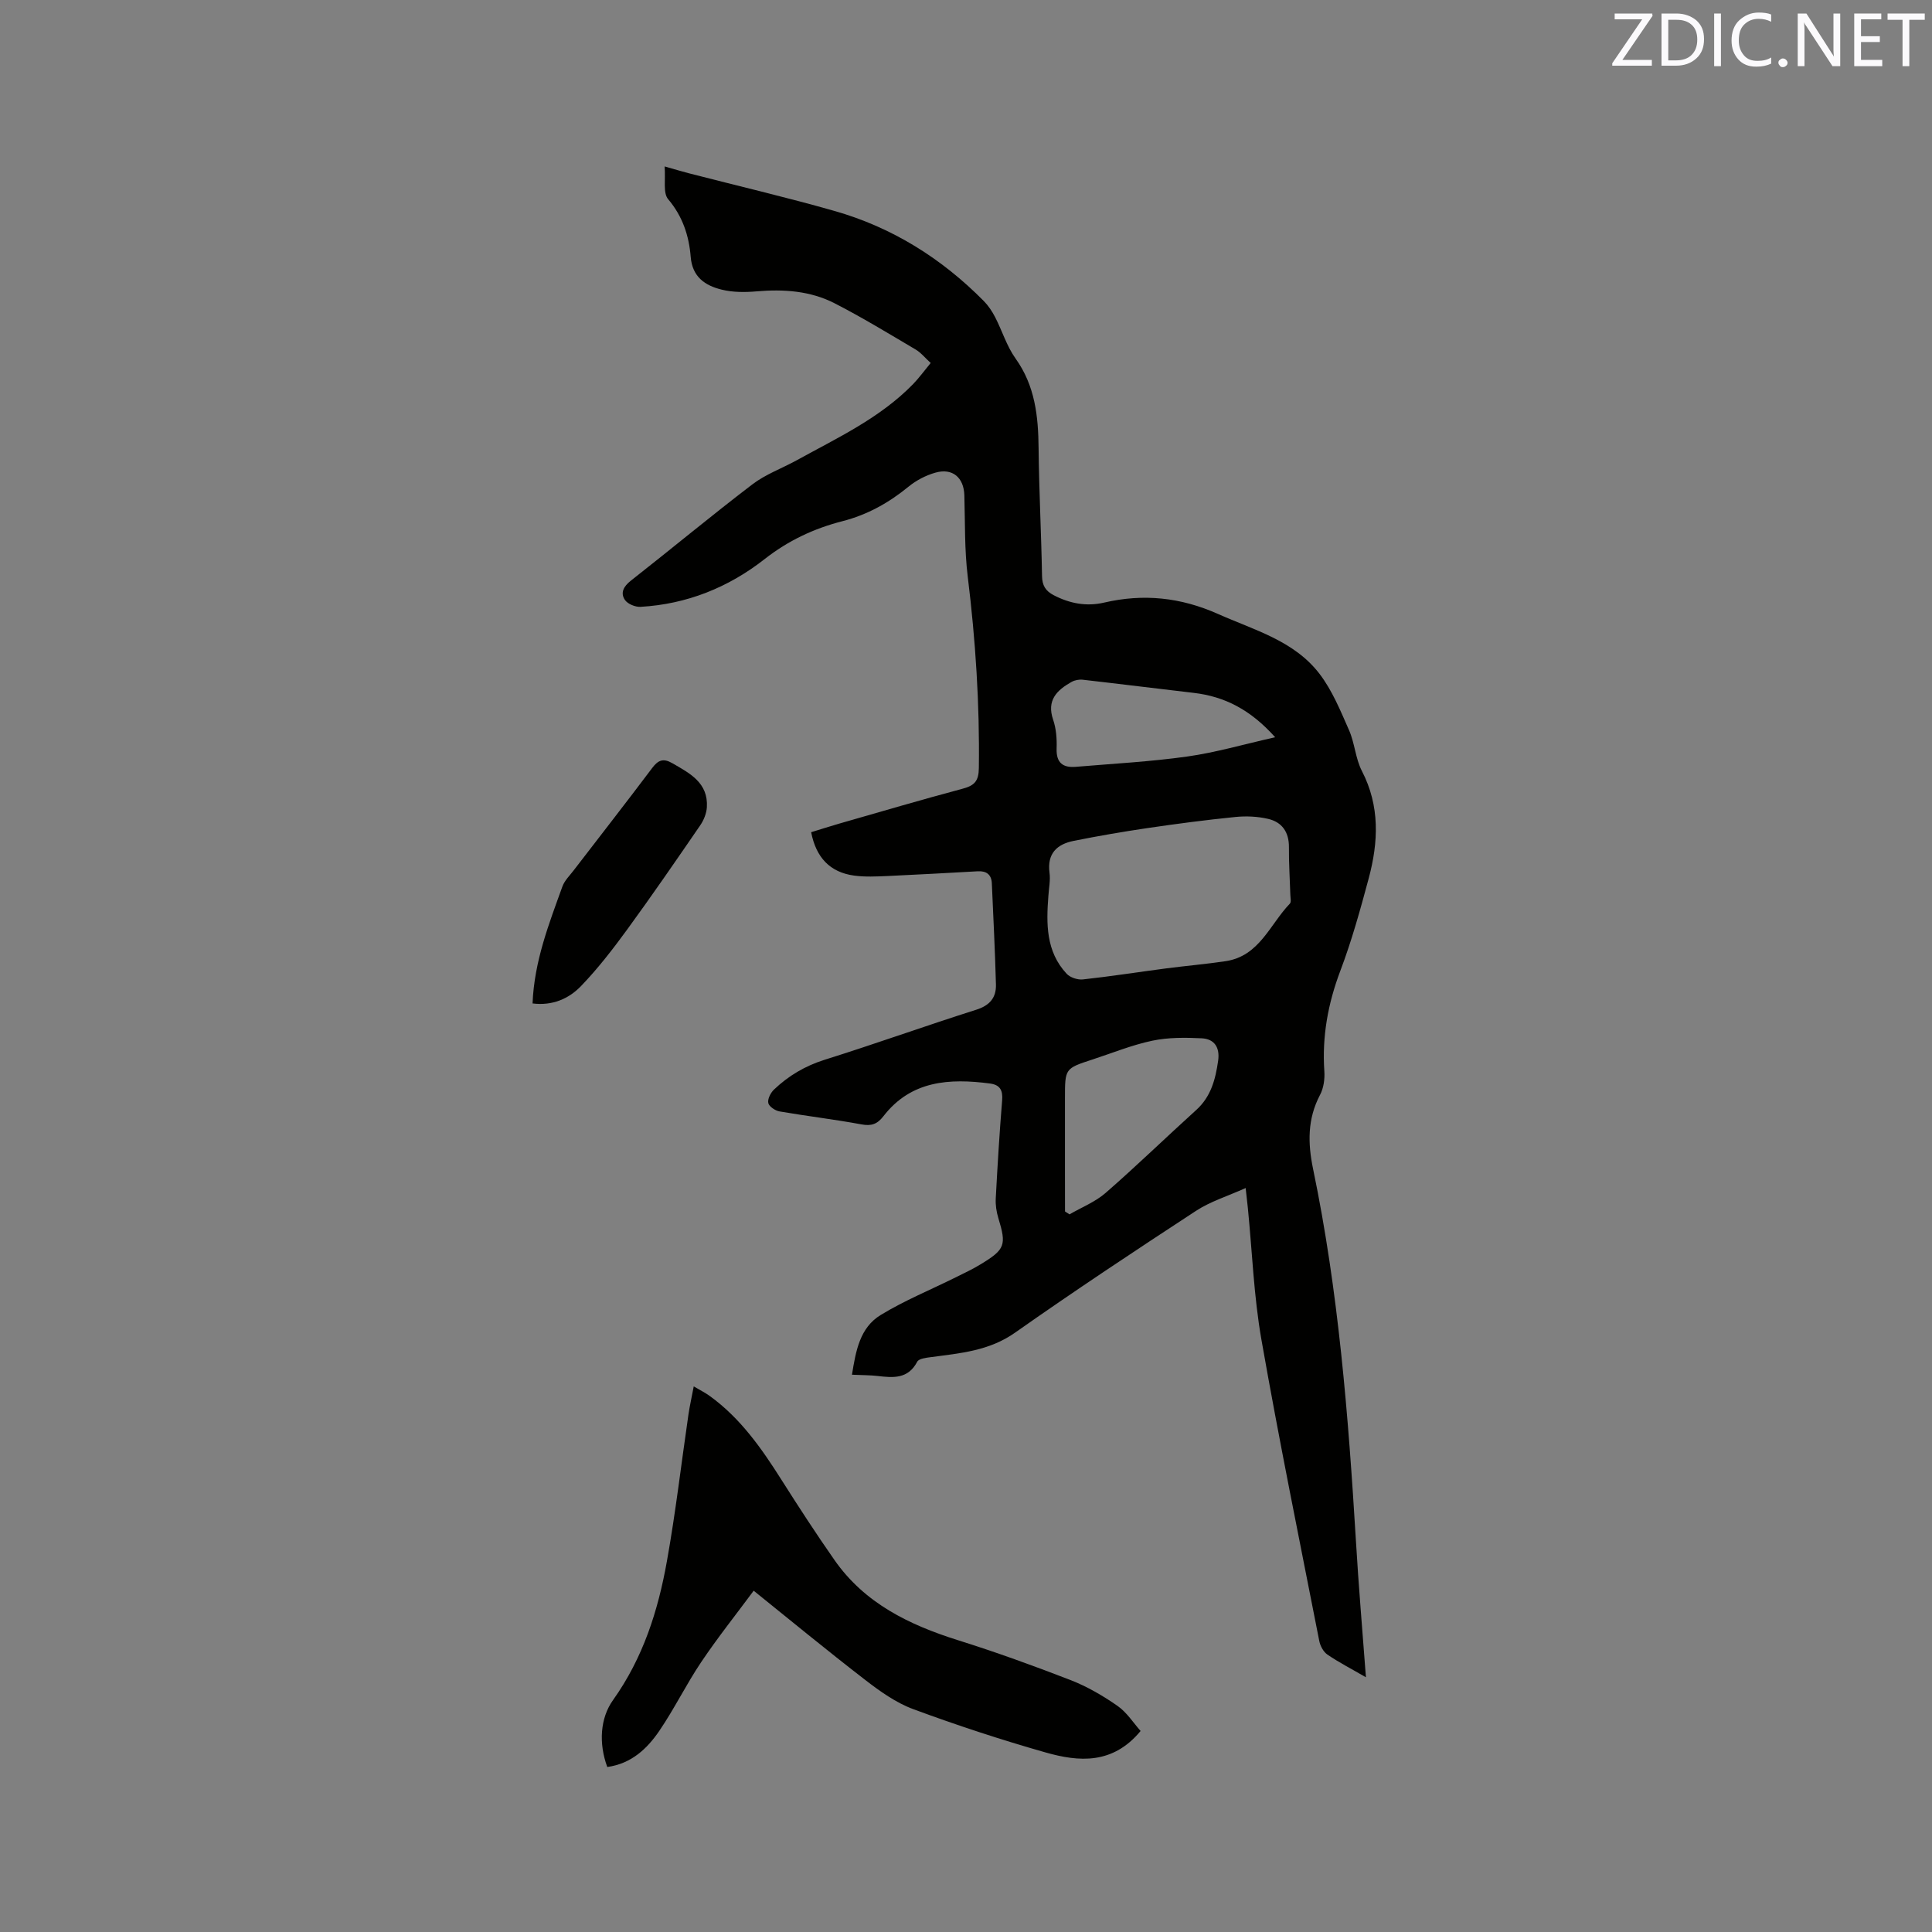 <svg enable-background="new 0 0 400 400" viewBox="0 0 400 400" xmlns="http://www.w3.org/2000/svg"><rect x="0" y="0" width="400" height="400" fill="#808080" stroke="none"/><path d="m282.8 347.26c-3.11-1.8-5.64-3.1-7.98-4.7-.83-.57-1.48-1.79-1.68-2.82-4.08-20.79-8.32-41.54-11.98-62.4-1.57-8.95-1.9-18.12-2.8-27.19-.11-1.14-.25-2.27-.46-4.18-3.73 1.68-7.3 2.77-10.29 4.73-12.59 8.23-25.14 16.55-37.45 25.21-5.38 3.79-11.37 4.26-17.43 5.07-1 .13-2.5.31-2.83.95-1.9 3.62-4.98 3.33-8.22 2.95-1.56-.18-3.15-.16-5.29-.26.8-4.92 1.61-9.73 5.97-12.38 4.95-3.01 10.38-5.23 15.59-7.82 1.71-.85 3.44-1.66 5.06-2.65 5.12-3.1 5.39-3.99 3.68-9.6-.39-1.28-.6-2.7-.53-4.03.36-6.78.77-13.55 1.32-20.31.17-2.06-.4-3.22-2.51-3.5-8.39-1.1-16.33-.64-22.06 6.76-1.27 1.65-2.49 2.09-4.56 1.7-5.62-1.04-11.31-1.71-16.94-2.68-.9-.15-2.17-1-2.34-1.73-.19-.81.47-2.12 1.16-2.78 3.01-2.87 6.46-4.92 10.54-6.2 10.5-3.29 20.86-7.02 31.36-10.35 2.82-.89 4.14-2.52 4.07-5.22-.19-6.98-.54-13.95-.85-20.93-.08-1.83-1.11-2.61-2.91-2.51-6.23.34-12.45.7-18.68.98-2.31.1-4.67.22-6.94-.09-5-.69-7.86-3.75-8.88-8.98 1.93-.59 3.81-1.2 5.71-1.75 8.55-2.45 17.08-4.97 25.67-7.26 2.44-.65 3.31-1.59 3.34-4.26.18-13.28-.68-26.47-2.3-39.65-.68-5.56-.54-11.21-.7-16.83-.11-3.67-2.44-5.71-6.01-4.69-1.97.56-3.95 1.59-5.54 2.89-4.09 3.35-8.53 5.83-13.67 7.15-5.9 1.51-11.25 4.02-16.13 7.85-7.48 5.87-16.1 9.34-25.69 9.89-1.08.06-2.65-.58-3.23-1.42-.99-1.45-.3-2.8 1.2-3.98 8.43-6.61 16.66-13.46 25.17-19.95 2.73-2.09 6.12-3.31 9.18-4.99 8.43-4.65 17.24-8.73 24.1-15.77 1.24-1.28 2.29-2.74 3.65-4.38-1.14-1.03-2.01-2.14-3.14-2.8-5.54-3.27-11.04-6.63-16.76-9.56-5.01-2.57-10.51-2.95-16.11-2.47-2.4.21-4.93.22-7.24-.35-3.42-.83-6.1-2.59-6.44-6.8-.35-4.35-1.66-8.37-4.66-11.92-1.11-1.3-.51-4.05-.74-6.79 2.27.64 3.65 1.06 5.04 1.42 10.04 2.59 20.14 4.95 30.11 7.79 11.96 3.4 22.22 9.83 30.95 18.67.94.96 1.72 2.14 2.34 3.34 1.45 2.82 2.39 5.98 4.21 8.53 4.06 5.67 4.72 11.99 4.78 18.64.09 8.8.56 17.59.71 26.39.03 1.97.72 3.1 2.4 3.98 3.33 1.74 6.82 2.39 10.46 1.54 8.13-1.89 15.83-1.09 23.54 2.34 7.54 3.36 15.8 5.54 21.06 12.42 2.63 3.44 4.34 7.65 6.11 11.67 1.18 2.68 1.32 5.84 2.65 8.42 3.77 7.29 3.43 14.75 1.41 22.27-1.73 6.44-3.51 12.89-5.87 19.12-2.56 6.77-3.8 13.58-3.31 20.78.11 1.62-.14 3.49-.89 4.9-2.62 4.97-2.55 9.98-1.44 15.34 5.28 25.39 7.3 51.16 8.87 76.99.54 9.2 1.33 18.38 2.07 28.25zm-65.74-161.81c-.45 5.79-.53 11.54 3.78 16.16.73.78 2.28 1.29 3.37 1.17 5.78-.63 11.52-1.54 17.28-2.29 4.08-.53 8.19-.88 12.26-1.49 7-1.04 9.16-7.61 13.3-11.91.33-.34.11-1.23.1-1.86-.1-3.28-.32-6.56-.29-9.84.02-3.12-1.43-5.18-4.31-5.85-2.18-.51-4.56-.62-6.8-.39-6.09.61-12.16 1.41-18.21 2.3-5.1.75-10.18 1.63-15.23 2.64-3.48.69-5.54 2.62-5.02 6.59.21 1.57-.13 3.19-.23 4.77zm3.44 65.37c.31.2.62.4.93.6 2.52-1.46 5.35-2.58 7.5-4.46 6.38-5.56 12.46-11.47 18.74-17.15 3.05-2.76 3.98-6.34 4.53-10.18.4-2.76-.77-4.53-3.39-4.66-3.41-.17-6.94-.2-10.26.5-4.22.89-8.28 2.56-12.4 3.9-5.66 1.85-5.66 1.85-5.66 7.98v15.58c.01 2.63.01 5.26.01 7.89zm43.51-98.18c-5.08-5.68-10.43-8.44-16.88-9.19-7.66-.89-15.3-1.85-22.96-2.72-.76-.09-1.67.09-2.33.46-3.03 1.71-5.18 3.79-3.8 7.82.64 1.86.79 3.98.72 5.96-.1 2.99 1.32 4.02 4.01 3.79 7.68-.65 15.41-1.06 23.03-2.13 5.9-.83 11.66-2.52 18.21-3.99z" fill="#010100"/><path d="m125.73 365.84c-1.81-4.92-1.47-10.12 1.18-13.84 6.23-8.74 9.33-18.49 11.16-28.74 1.81-10.09 2.99-20.29 4.47-30.43.26-1.76.66-3.5 1.09-5.79 1.3.77 2.38 1.3 3.34 2 6.31 4.57 10.68 10.79 14.78 17.27 3.57 5.63 7.2 11.22 11.02 16.68 6.26 8.96 15.46 13.42 25.58 16.6 7.86 2.47 15.63 5.28 23.32 8.26 3.41 1.33 6.68 3.23 9.69 5.33 1.96 1.37 3.34 3.58 4.79 5.2-5.77 6.97-12.77 6.41-19.66 4.45-9.24-2.63-18.4-5.64-27.41-8.97-3.59-1.33-6.89-3.69-9.96-6.06-7.96-6.14-15.71-12.53-23.08-18.46-3.71 5.01-7.49 9.75-10.86 14.77-3.11 4.62-5.56 9.68-8.7 14.28-2.51 3.66-5.74 6.75-10.75 7.45z" fill="#010100"/><path d="m110.26 207.75c.35-8.75 3.39-16.46 6.18-24.21.45-1.24 1.52-2.27 2.35-3.36 5.42-7.06 10.9-14.07 16.25-21.19 1.26-1.68 2.33-2.03 4.17-.97 3.64 2.1 7.44 4.05 7.14 9.11-.08 1.28-.64 2.68-1.38 3.75-4.97 7.24-9.95 14.48-15.12 21.57-2.98 4.08-6.1 8.12-9.6 11.75-2.51 2.58-5.87 4.07-9.99 3.55z" fill="#010100"/><g fill="#fbfafc"><path d="m342.2 3.2-6.3 9.2h6.1v1.2h-8.2v-.5l6.2-9.1h-5.7v-1.2h7.8v.4z"/><path d="m344 13.7v-10.9h3.1c1.6 0 3 .5 4.1 1.4 1.1 1 1.6 2.2 1.6 3.9s-.5 3-1.6 4-2.5 1.5-4.2 1.5h-3zm1.4-9.6v8.4h1.6c1.4 0 2.5-.4 3.2-1.1.8-.8 1.2-1.8 1.2-3.2s-.4-2.4-1.2-3.1-1.8-1-3.1-1z"/><path d="m356.3 2.8v10.9h-1.4v-10.9z"/><path d="m366.6 13.2c-.8.4-1.8.6-3 .6-1.6 0-2.8-.5-3.7-1.5s-1.4-2.3-1.4-3.9c0-1.7.5-3.2 1.6-4.2s2.4-1.6 4-1.6c1 0 1.9.1 2.6.4v1.5c-.8-.4-1.6-.6-2.6-.6-1.2 0-2.2.4-3 1.2s-1.1 1.9-1.1 3.3c0 1.3.4 2.3 1.1 3.1s1.6 1.1 2.8 1.1c1.1 0 2-.2 2.8-.7v1.3z"/><path d="m368.2 13c0-.3.1-.5.3-.6.2-.2.4-.3.6-.3.3 0 .5.1.7.3s.3.4.3.6-.1.5-.3.6c-.2.2-.4.3-.7.3s-.5-.1-.6-.3c-.2-.2-.3-.4-.3-.6z"/><path d="m381.1 13.7h-1.7l-5.5-8.4c-.2-.2-.3-.5-.4-.7 0 .2.1.8.1 1.5v7.6h-1.4v-10.9h1.8l5.3 8.3c.3.4.4.6.4.8 0-.3-.1-.8-.1-1.6v-7.5h1.4v10.9z"/><path d="m389.7 13.7h-5.8v-10.9h5.6v1.2h-4.2v3.5h3.9v1.2h-3.9v3.7h4.4z"/><path d="m398.4 4.1h-3.1v9.6h-1.4v-9.6h-3.1v-1.3h7.7v1.3z"/></g></svg>